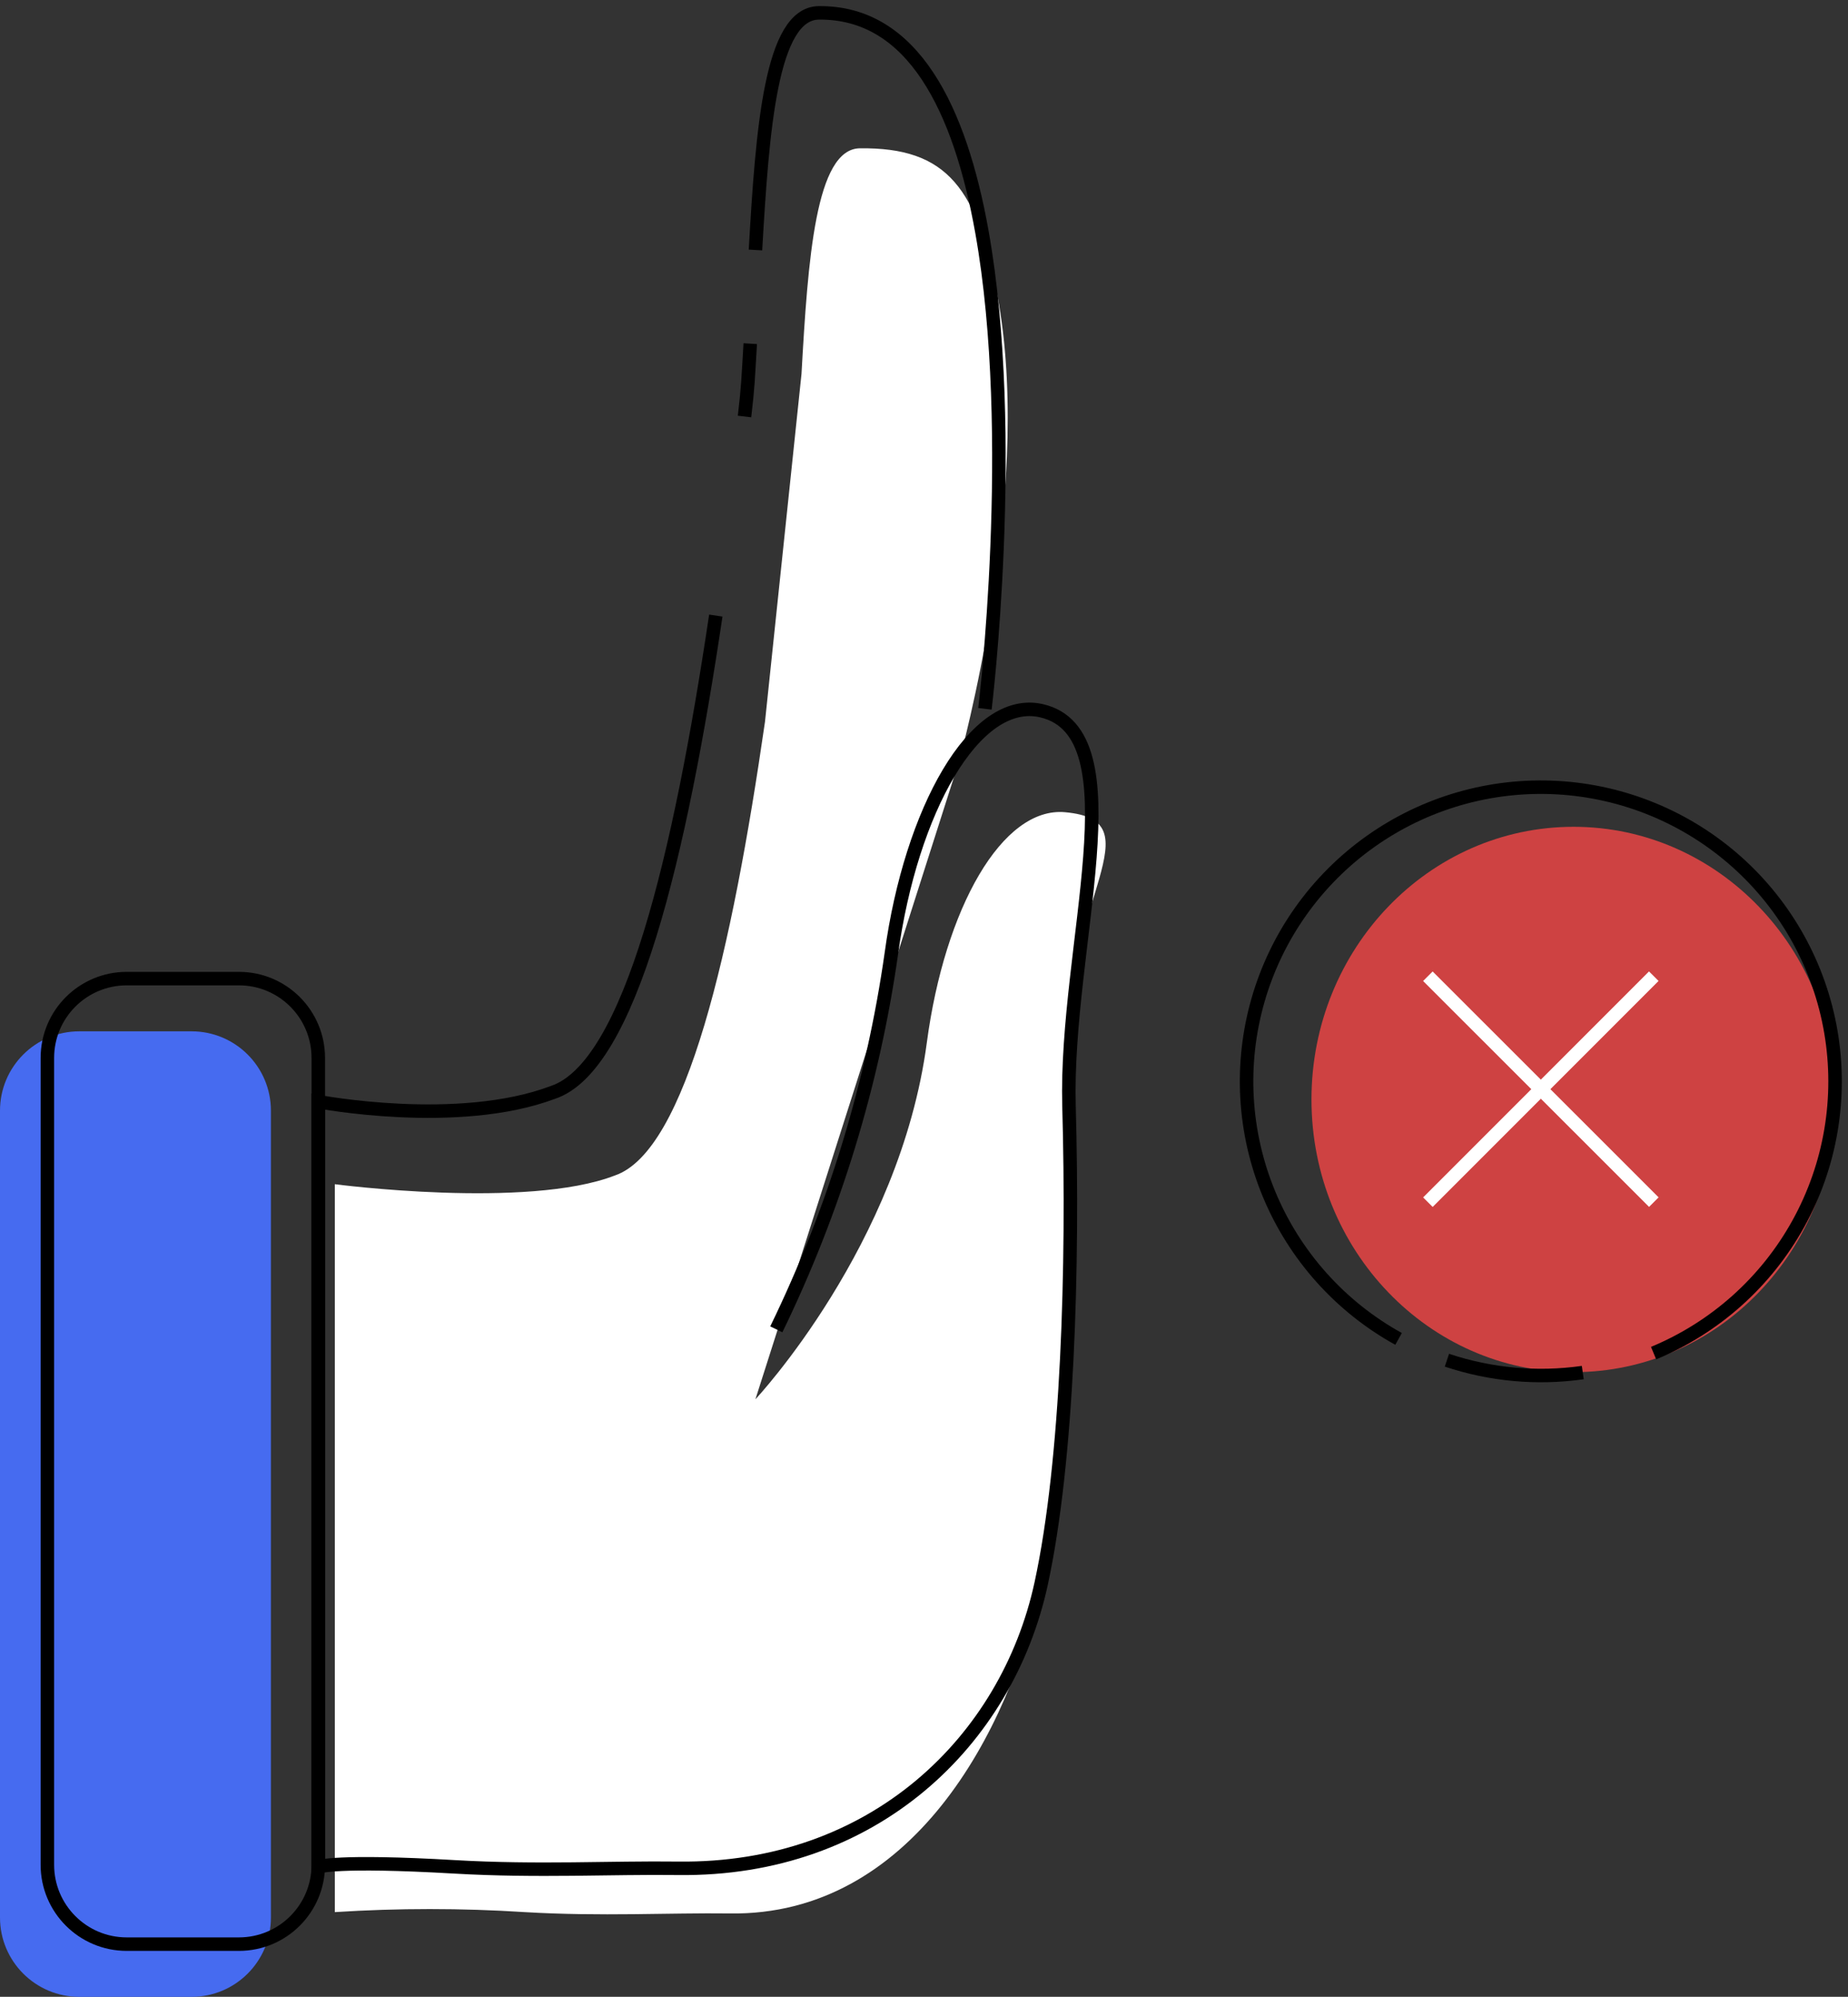 <svg width="137" height="148" viewBox="0 0 137 148" fill="none" xmlns="http://www.w3.org/2000/svg">
<rect x="0" y="0" width="137" height="148" fill="#333333" stroke="none"/>
<path d="M116.653 101.703C127.382 101.703 136.081 92.654 136.081 81.492C136.081 70.33 127.382 61.281 116.653 61.281C105.923 61.281 97.225 70.33 97.225 81.492C97.225 92.654 105.923 101.703 116.653 101.703Z" fill="#CE4242"/>
<path d="M117.338 101.733C113.955 102.214 110.507 101.9 107.266 100.817" stroke="black" strokeWidth="1.5" strokeMiterlimit="10" strokeLinecap="round"/>
<path d="M103.682 99.238C99.356 96.85 95.97 93.064 94.077 88.501C92.185 83.938 91.898 78.868 93.264 74.121C94.631 69.374 97.569 65.231 101.598 62.371C105.627 59.511 110.508 58.103 115.441 58.378C120.375 58.653 125.069 60.594 128.755 63.884C132.442 67.174 134.901 71.617 135.731 76.486C136.561 81.356 135.713 86.363 133.325 90.687C130.937 95.012 127.151 98.398 122.587 100.291" stroke="black" strokeWidth="1.5" strokeMiterlimit="10" strokeLinecap="round"/>
<path d="M122.602 72.354L105.857 89.104" stroke="white" strokeWidth="1.5" strokeMiterlimit="10" strokeLinecap="round"/>
<path d="M122.606 89.1L105.854 72.357" stroke="white" strokeWidth="1.5" strokeMiterlimit="10" strokeLinecap="round"/>
<path d="M71.133 56.306C71.133 56.306 76.541 36.892 74.049 22.512C72.56 13.877 70.19 10.916 63.743 10.992C60.468 11.034 59.896 19.192 59.419 27.712L56.712 53.497C54.273 70.385 50.888 85.311 45.586 87.124C39.097 89.645 24.822 87.772 24.822 87.772V141.723C29.511 141.422 34.214 141.422 38.903 141.723C44.556 142.059 49.613 141.765 54.132 141.823C67.491 142.002 74.854 128.468 77.183 117.377C79.011 108.67 79.473 89.249 79.167 77.993C78.862 66.737 85.748 60.823 78.965 60.201C74.297 59.77 70.037 67.313 68.709 77.283C66.709 92.309 56.002 103.713 56.002 103.713" fill="white"/>
<path d="M14.203 76.44H5.882C2.633 76.44 0 79.072 0 82.32V142.124C0 145.371 2.633 148.004 5.882 148.004H14.203C17.451 148.004 20.084 145.371 20.084 142.124V82.32C20.084 79.072 17.451 76.44 14.203 76.44Z" fill="#466BF0"/>
<path d="M56.006 18.528C56.521 9.569 57.151 0.996 60.697 0.954C67.693 0.874 71.174 8.108 72.793 17.181C75.491 32.302 73.018 52.536 73.018 52.536" stroke="black" strokeWidth="1.5" strokeMiterlimit="10" strokeLinecap="round"/>
<path d="M55.195 30.871C55.459 28.647 55.466 28.006 55.619 25.472" stroke="black" strokeWidth="1.5" strokeMiterlimit="10" strokeLinecap="round"/>
<path d="M57.551 98.528C61.832 89.732 64.712 80.322 66.085 70.637C67.528 60.155 72.242 51.521 77.219 52.681C84.388 54.352 78.922 70.167 79.25 81.995C79.578 93.823 79.17 108.223 77.185 117.377C74.658 129.025 64.765 138.66 50.264 138.476C45.36 138.412 39.871 138.724 33.733 138.37C24.859 137.855 23.596 138.37 23.596 138.37V81.652C23.596 81.652 33.936 83.625 40.986 80.969C46.741 79.061 50.417 63.376 53.066 45.626" stroke="black" strokeWidth="1.5" strokeMiterlimit="10" strokeLinecap="round"/>
<path d="M17.714 72.533H9.394C6.145 72.533 3.512 75.165 3.512 78.413V138.217C3.512 141.464 6.145 144.097 9.394 144.097H17.714C20.963 144.097 23.596 141.464 23.596 138.217V78.413C23.596 75.165 20.963 72.533 17.714 72.533Z" stroke="black" strokeWidth="1.5" strokeMiterlimit="10" strokeLinecap="round"/>
</svg>
